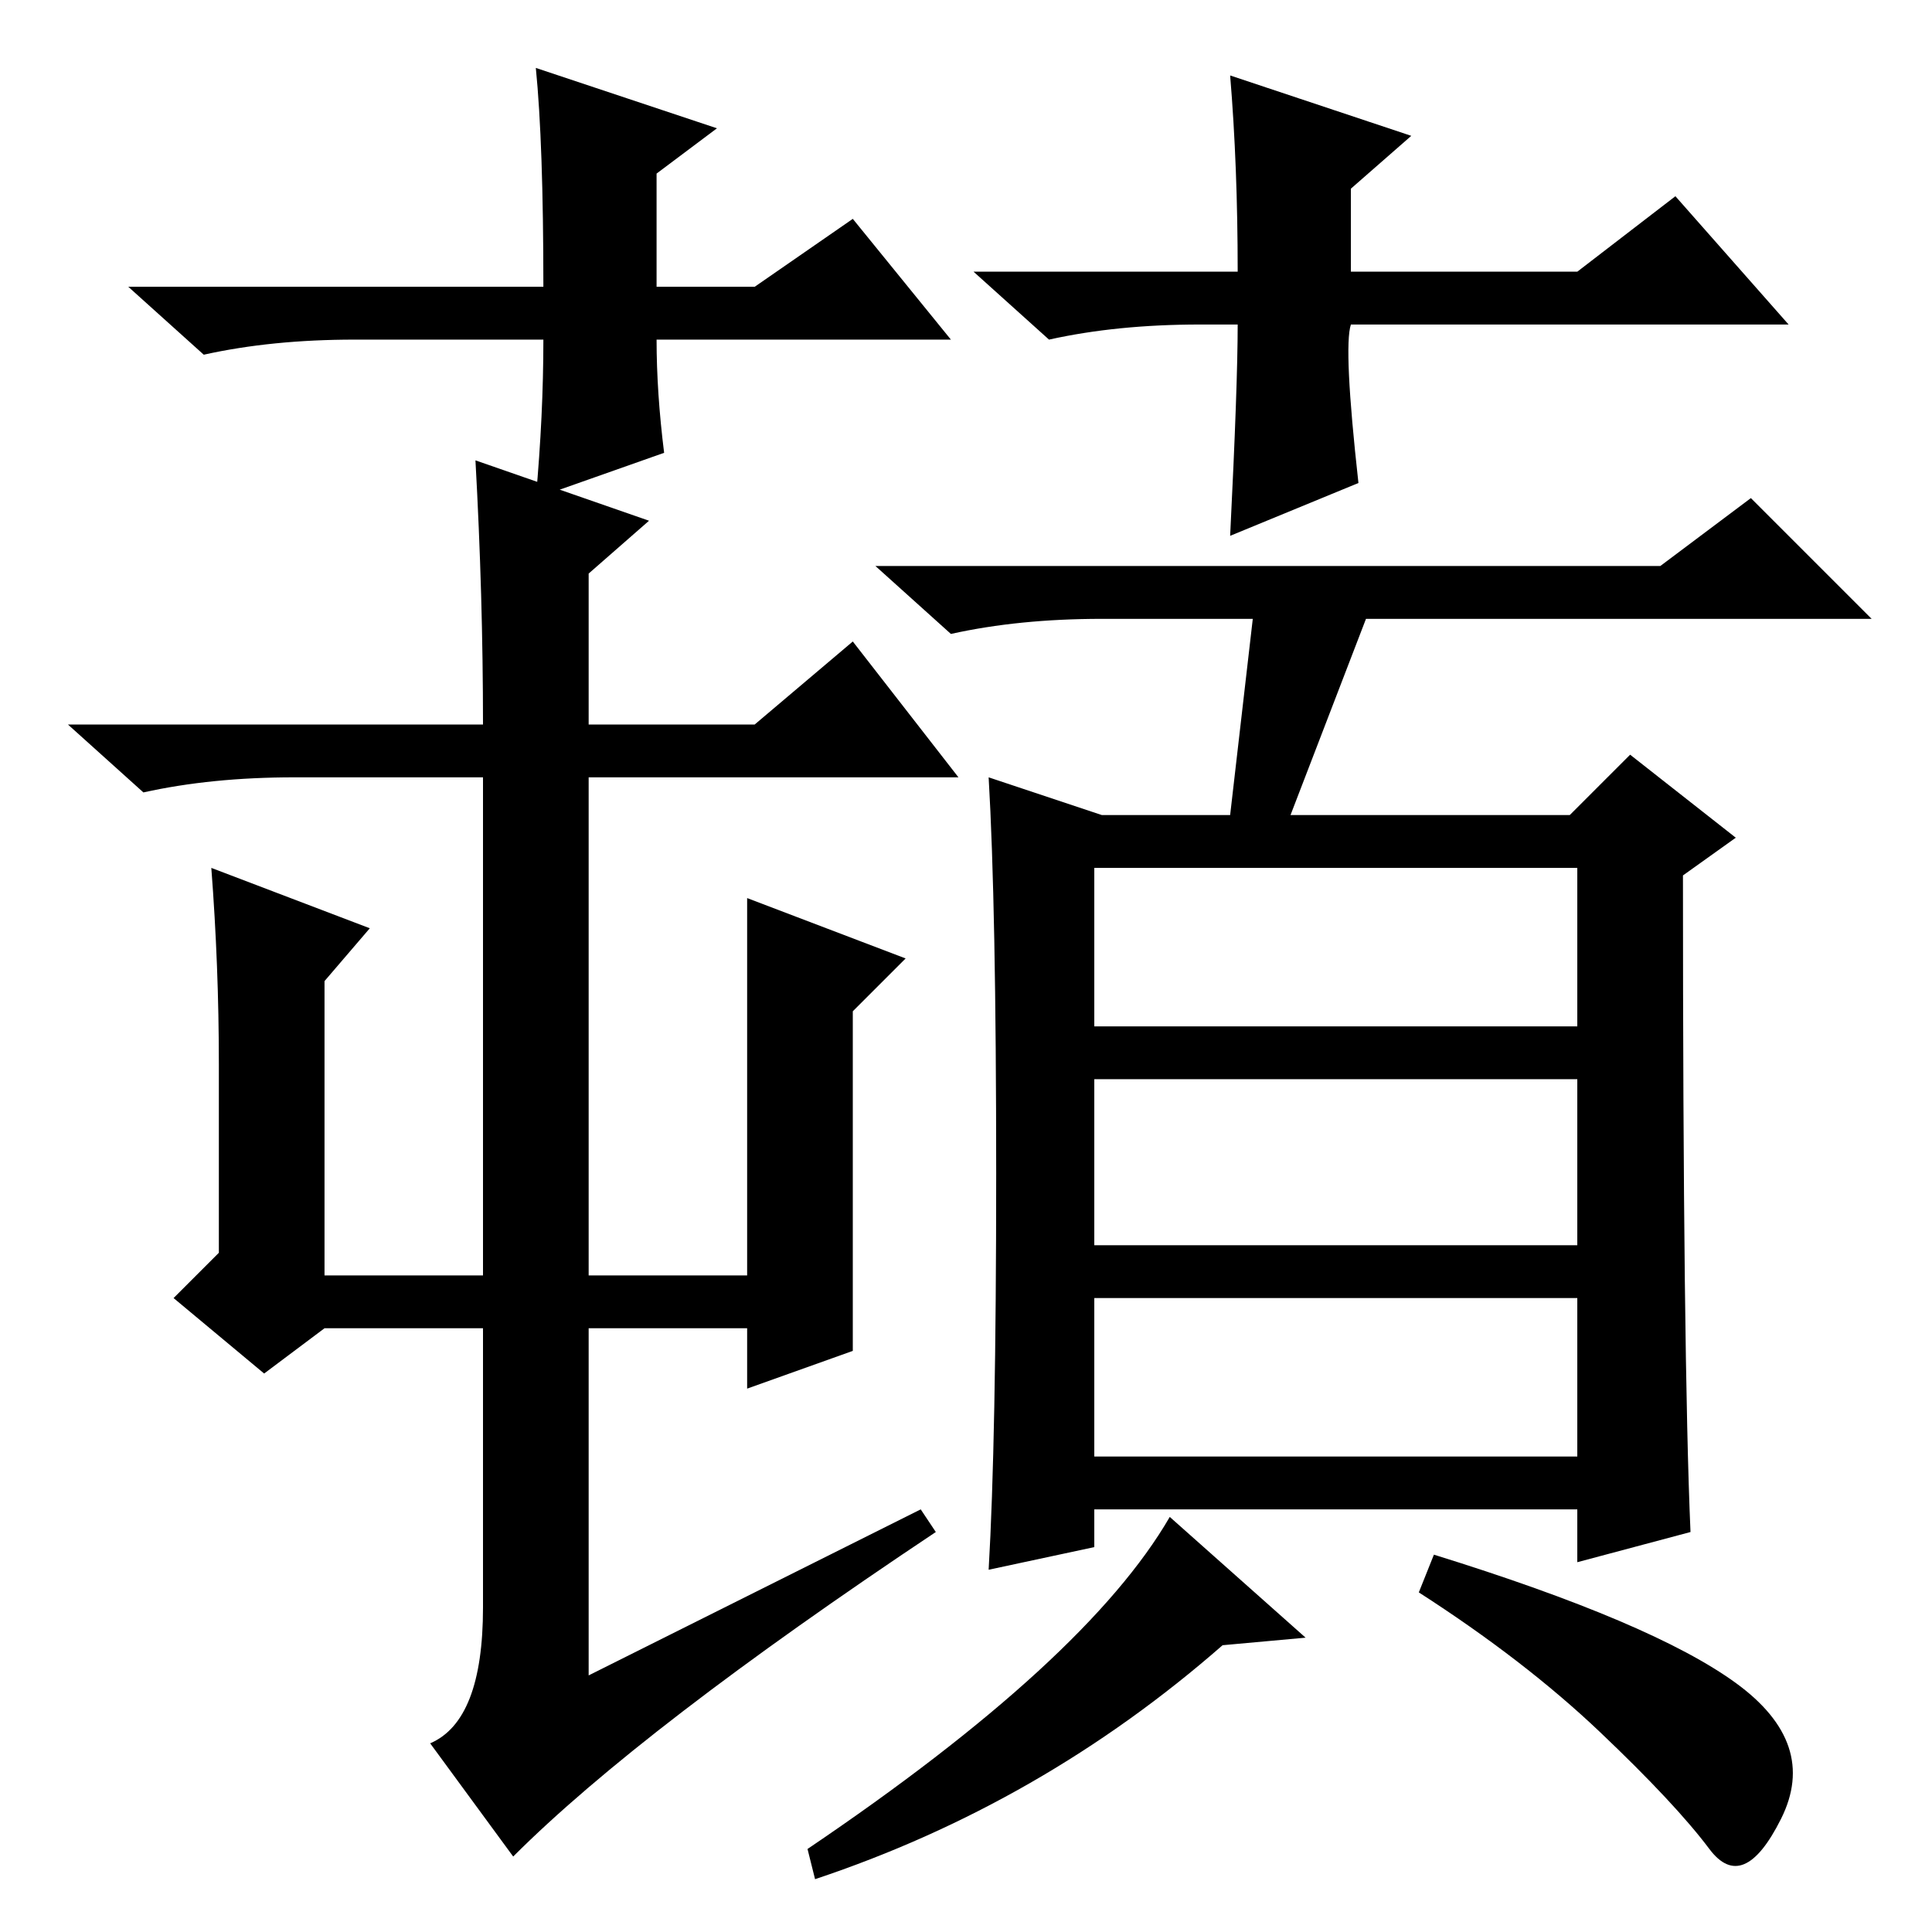 <?xml version="1.0" standalone="no"?>
<!DOCTYPE svg PUBLIC "-//W3C//DTD SVG 1.1//EN" "http://www.w3.org/Graphics/SVG/1.1/DTD/svg11.dtd" >
<svg xmlns="http://www.w3.org/2000/svg" xmlns:xlink="http://www.w3.org/1999/xlink" version="1.1" viewBox="0 -36 256 256">
  <g transform="matrix(1 0 0 -1 0 220)">
   <path fill="currentColor"
d="M78 153v-66h21v50l21 -8l-7 -7v-45l-14 -5v8h-21v-46l44 22l2 -3q-39 -26 -56 -43l-11 15q7 3 7 18v37h-21l-8 -6l-12 10l6 6v25q0 13 -1 26l21 -8l-6 -7v-39h21v66h-25q-11 0 -20 -2l-10 9h55q0 17 -1 35l23 -8l-8 -7v-20h22l13 11l14 -18h-49zM224 53l-15 -4v7h-64v-5
l-14 -3q1 17 1 52.5t-1 52.5l15 -5h17l3 26h-20q-11 0 -20 -2l-10 9h104l12 9l16 -16h-67l-10 -26h37l8 8l14 -11l-7 -5q0 -64 1 -87zM173 39l-11 -1q-24 -21 -54 -31l-1 4q37 25 48 44zM230 33q11 -8 6 -18t-9.5 -4t-14.5 15.5t-24 18.5l2 5q29 -9 40 -17zM145 120h64v21
h-64v-21zM145 91h64v22h-64v-22zM145 63h64v21h-64v-21zM126 211h-39q0 -7 1 -15l-17 -6q1 11 1 21h-25q-11 0 -20 -2l-10 9h55q0 19 -1 29l24 -8l-8 -6v-15h13l13 9zM159 213q-11 0 -20 -2l-10 9h35q0 14 -1 26l24 -8l-8 -7v-11h30l13 10l15 -17h-58q-1 -3 1 -21l-17 -7
q1 20 1 28h-5z" />
  </g>

</svg>
